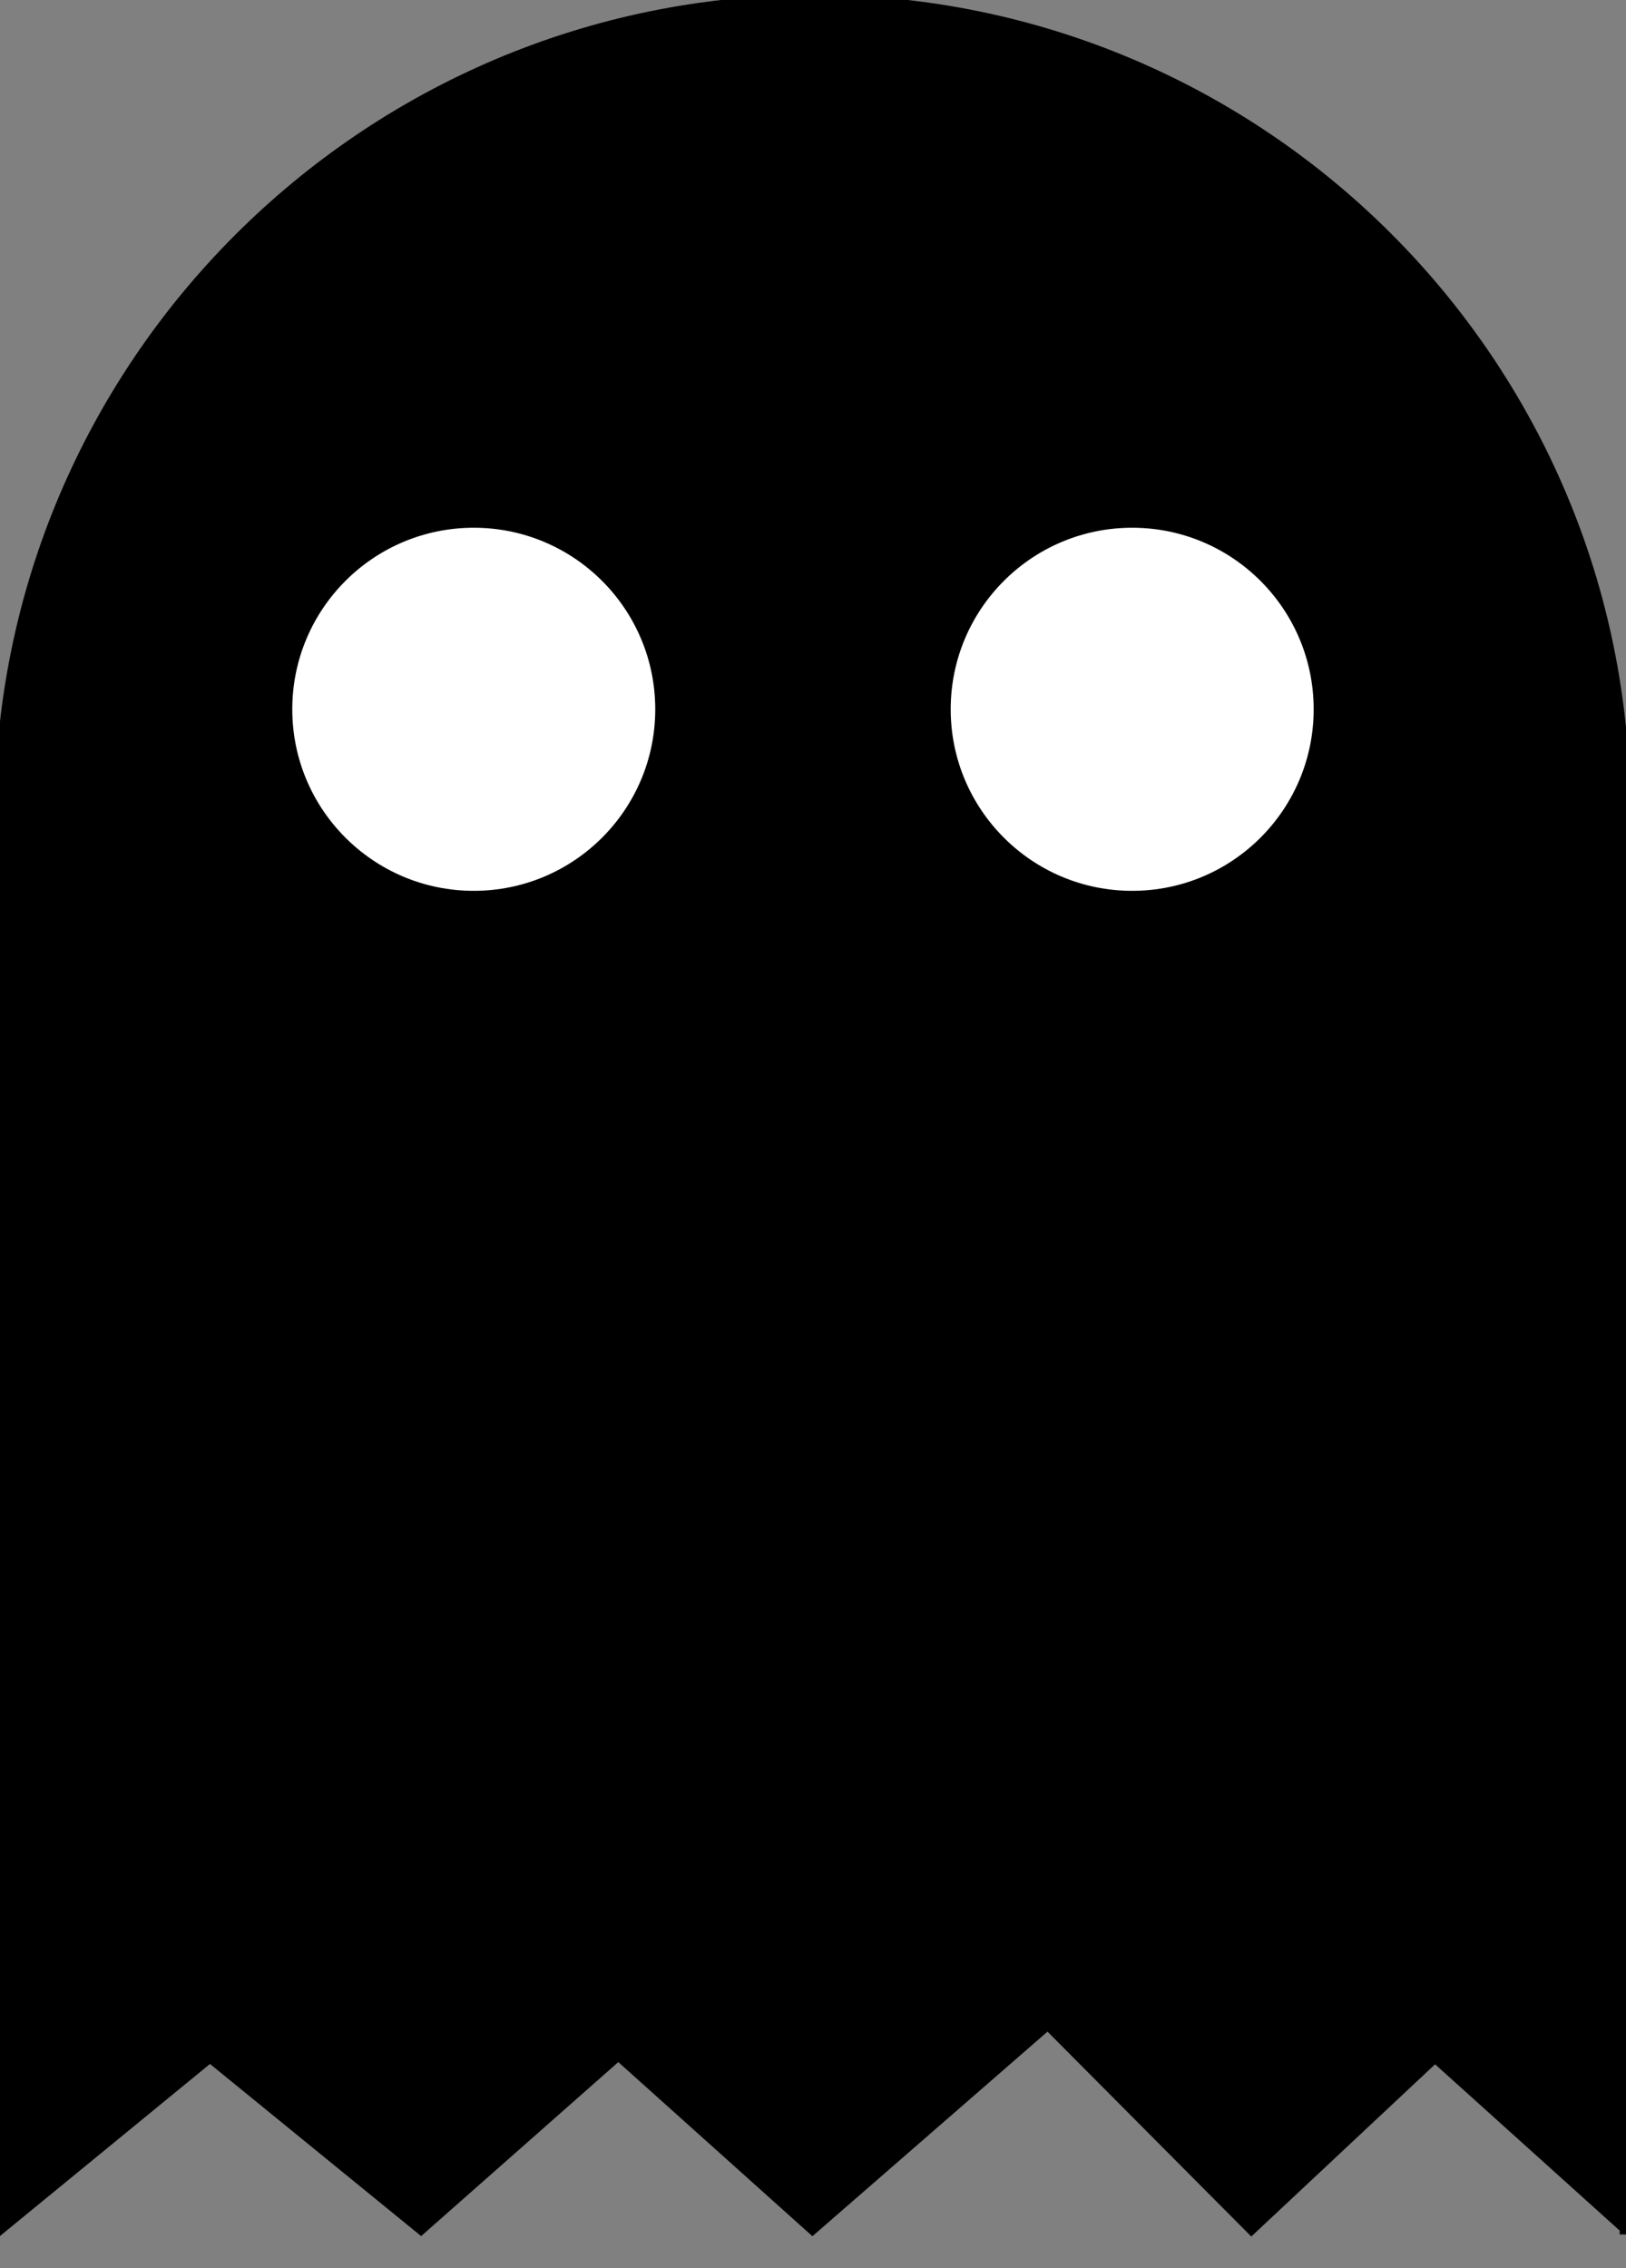 <?xml version="1.0" encoding="utf-8"?>
<!-- Generator: Adobe Illustrator 20.0.0, SVG Export Plug-In . SVG Version: 6.00 Build 0)  -->
<svg version="1.1" id="Laag_1" xmlns="http://www.w3.org/2000/svg" xmlns:xlink="http://www.w3.org/1999/xlink" x="0px" y="0px"
	 viewBox="0 0 154.1 214.9" style="enable-background:new 0 0 154.1 214.9;" xml:space="preserve">
<rect x="0" y="0" width="154.1" height="214.9" fill="#808080" stroke="none"/>
<style type="text/css">
	.st0{stroke:#000000;stroke-miterlimit:10;}
	.st1{fill:#FFFFFF;stroke:#000000;stroke-miterlimit:10;}
</style>
<path class="st0" d="M154.1,211.2L136,194.9l-17.4,16.3l-19.3-19.4L77,211.2l-18.4-16.5l-18.7,16.5l-20-16.3L0,211.2v-134
	C0,34.6,34.6,0,77.2,0h0c42.4,0,76.8,34.4,76.8,76.8V211.2z"/>
<circle class="st1" cx="44.9" cy="67.2" r="17.7"/>
<circle class="st1" cx="107.3" cy="67.2" r="17.7"/>
</svg>

